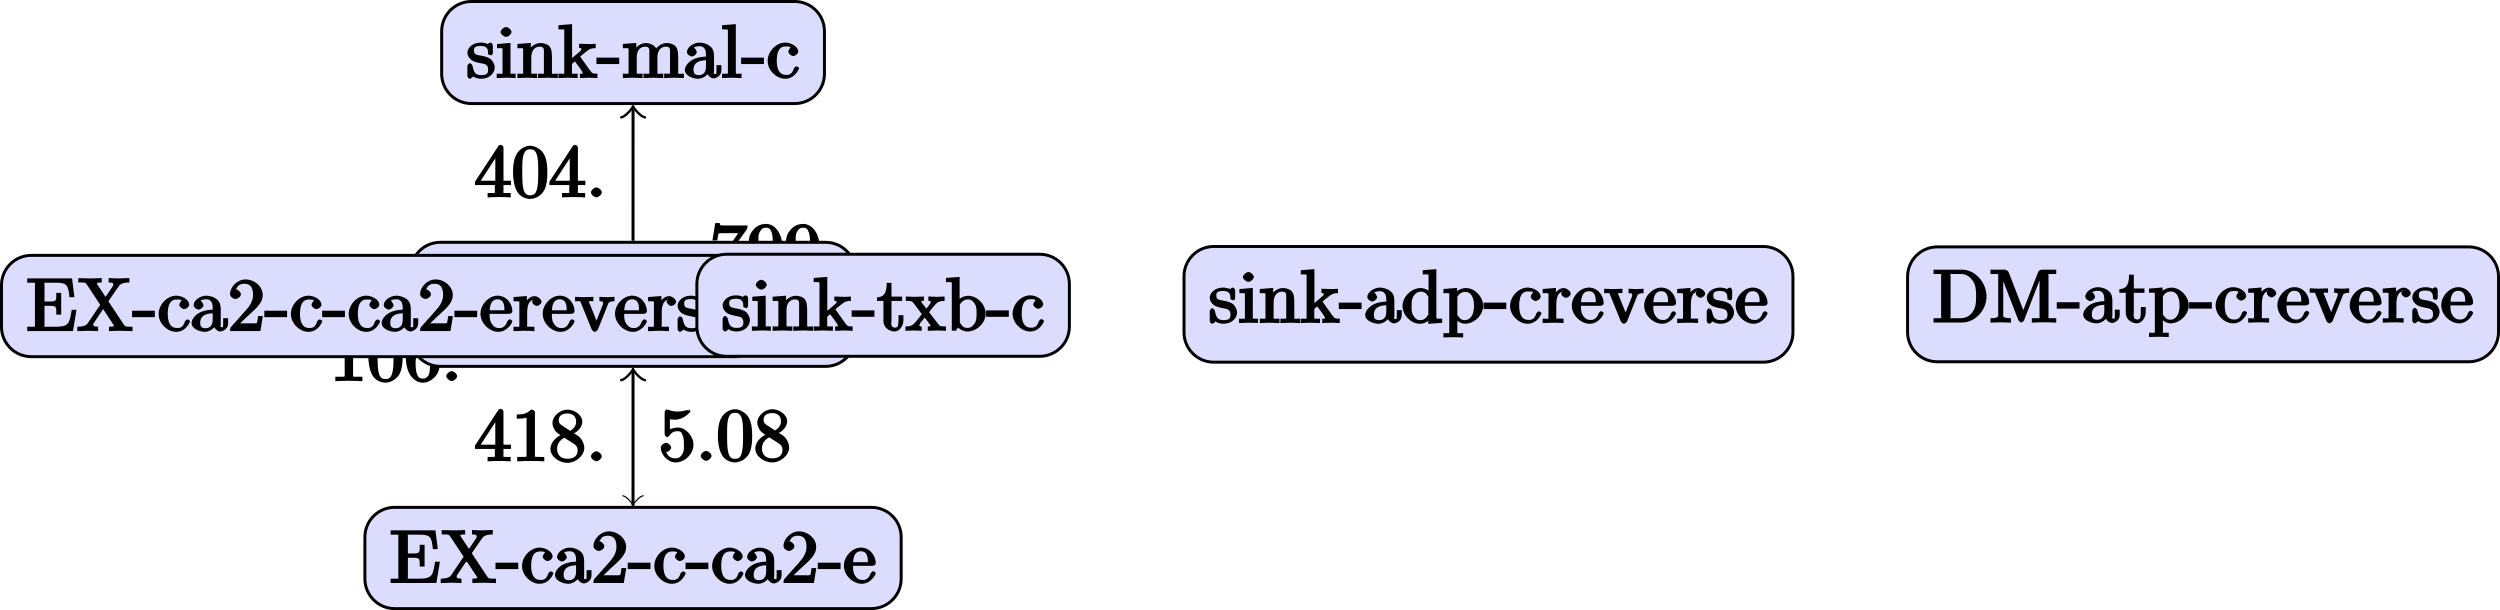 <?xml version="1.0" encoding="UTF-8"?>
<svg xmlns="http://www.w3.org/2000/svg" xmlns:xlink="http://www.w3.org/1999/xlink" width="334.671pt" height="81.671pt" viewBox="0 0 334.671 81.671" version="1.1">
<defs>
<g>
<symbol overflow="visible" id="glyph0-0">
<path style="stroke:none;" d=""/>
</symbol>
<symbol overflow="visible" id="glyph0-1">
<path style="stroke:none;" d="M 4.672 -2.141 C 4.672 -3.312 3.656 -4.453 2.578 -4.453 C 2.109 -4.453 1.531 -4.25 1.516 -4.234 L 1.516 -5.562 C 1.516 -5.562 1.844 -5.5 2.156 -5.5 C 3.391 -5.5 4.281 -6.531 4.281 -6.656 C 4.281 -6.719 4.062 -6.906 3.984 -6.906 L 4.125 -6.672 C 4.125 -6.672 3.812 -6.875 3.625 -6.75 C 3.703 -6.781 3.219 -6.594 2.547 -6.594 C 2.156 -6.594 1.688 -6.656 1.219 -6.875 C 1.141 -6.891 1.25 -6.672 1.25 -6.672 L 1.109 -6.891 C 1 -6.891 0.812 -6.672 0.812 -6.516 L 0.812 -3.562 C 0.812 -3.391 1 -3.188 1.141 -3.188 C 1.219 -3.188 1.375 -3.25 1.422 -3.312 C 1.531 -3.469 1.75 -3.969 2.562 -3.969 C 3.078 -3.969 3.125 -3.641 3.203 -3.453 C 3.375 -3.094 3.391 -2.703 3.391 -2.203 C 3.391 -1.859 3.453 -1.359 3.203 -0.938 C 2.969 -0.547 2.734 -0.328 2.281 -0.328 C 1.562 -0.328 1.188 -0.719 1.078 -1.094 C 0.844 -1.172 0.875 -1.156 0.984 -1.156 C 1.312 -1.156 1.688 -1.531 1.688 -1.781 C 1.688 -2.016 1.312 -2.406 0.984 -2.406 C 0.844 -2.406 0.297 -2.188 0.297 -1.734 C 0.297 -0.875 1.188 0.219 2.297 0.219 C 3.453 0.219 4.672 -0.875 4.672 -2.141 Z M 4.672 -2.141 "/>
</symbol>
<symbol overflow="visible" id="glyph0-2">
<path style="stroke:none;" d="M 2.109 -0.656 C 2.109 -0.953 1.672 -1.328 1.391 -1.328 C 1.094 -1.328 0.656 -0.953 0.656 -0.656 C 0.656 -0.375 1.094 0 1.391 0 C 1.672 0 2.109 -0.375 2.109 -0.656 Z M 2.109 -0.656 "/>
</symbol>
<symbol overflow="visible" id="glyph0-3">
<path style="stroke:none;" d="M 4.781 -3.312 C 4.781 -4.109 4.734 -4.922 4.391 -5.656 C 3.922 -6.609 2.906 -6.906 2.5 -6.906 C 1.891 -6.906 0.969 -6.516 0.562 -5.578 C 0.234 -4.891 0.188 -4.109 0.188 -3.312 C 0.188 -2.578 0.297 -1.578 0.703 -0.828 C 1.125 -0.016 2 0.219 2.484 0.219 C 3.016 0.219 3.984 -0.125 4.422 -1.062 C 4.734 -1.75 4.781 -2.531 4.781 -3.312 Z M 3.562 -3.438 C 3.562 -2.688 3.562 -2.016 3.453 -1.375 C 3.297 -0.422 2.938 -0.266 2.484 -0.266 C 2.094 -0.266 1.703 -0.375 1.531 -1.328 C 1.422 -1.938 1.422 -2.844 1.422 -3.438 C 1.422 -4.078 1.422 -4.734 1.5 -5.281 C 1.688 -6.453 2.234 -6.422 2.484 -6.422 C 2.812 -6.422 3.266 -6.375 3.453 -5.391 C 3.562 -4.828 3.562 -4.062 3.562 -3.438 Z M 3.562 -3.438 "/>
</symbol>
<symbol overflow="visible" id="glyph0-4">
<path style="stroke:none;" d="M 4.75 -1.797 C 4.75 -2.156 4.578 -2.719 4.203 -3.125 C 4.016 -3.344 3.859 -3.438 3.375 -3.734 C 3.938 -4.016 4.484 -4.625 4.484 -5.281 C 4.484 -6.203 3.406 -6.906 2.5 -6.906 C 1.5 -6.906 0.484 -6.031 0.484 -5.109 C 0.484 -4.922 0.562 -4.391 0.984 -3.922 C 1.094 -3.797 1.469 -3.547 1.547 -3.484 C 1.141 -3.281 0.219 -2.625 0.219 -1.641 C 0.219 -0.578 1.438 0.219 2.484 0.219 C 3.609 0.219 4.75 -0.734 4.75 -1.797 Z M 3.656 -5.281 C 3.656 -4.719 3.312 -4.344 2.859 -4.062 L 1.766 -4.781 C 1.312 -5.078 1.328 -5.328 1.328 -5.5 C 1.328 -6.094 1.781 -6.391 2.484 -6.391 C 3.203 -6.391 3.656 -6 3.656 -5.281 Z M 3.859 -1.453 C 3.859 -0.703 3.312 -0.328 2.5 -0.328 C 1.641 -0.328 1.109 -0.812 1.109 -1.641 C 1.109 -2.219 1.375 -2.766 2.078 -3.141 L 3.172 -2.453 C 3.453 -2.266 3.859 -2.047 3.859 -1.453 Z M 3.859 -1.453 "/>
</symbol>
<symbol overflow="visible" id="glyph0-5">
<path style="stroke:none;" d="M 4.375 -0.125 L 4.375 -0.578 L 3.859 -0.578 C 2.953 -0.578 3.125 -0.547 3.125 -0.922 L 3.125 -6.516 C 3.125 -6.75 2.938 -6.906 2.594 -6.906 C 1.938 -6.234 1.203 -6.266 0.688 -6.266 L 0.688 -5.688 C 1.094 -5.688 1.812 -5.734 2 -5.828 L 2 -0.922 C 2 -0.562 2.156 -0.578 1.266 -0.578 L 0.75 -0.578 L 0.75 0.016 C 1.297 -0.031 2.156 -0.031 2.562 -0.031 C 2.953 -0.031 3.828 -0.031 4.375 0.016 Z M 4.375 -0.125 "/>
</symbol>
<symbol overflow="visible" id="glyph0-6">
<path style="stroke:none;" d="M 4.75 -2.156 C 4.75 -3.422 3.672 -4.531 2.562 -4.531 C 1.891 -4.531 1.312 -3.875 1.109 -3.406 L 1.516 -3.406 L 1.516 -3.641 C 1.516 -6.156 2.547 -6.391 3.062 -6.391 C 3.297 -6.391 3.578 -6.375 3.641 -6.266 C 3.781 -6.266 3.188 -6.125 3.188 -5.672 C 3.188 -5.359 3.625 -5.078 3.844 -5.078 C 4 -5.078 4.5 -5.297 4.5 -5.688 C 4.5 -6.297 3.875 -6.906 3.047 -6.906 C 1.766 -6.906 0.219 -5.484 0.219 -3.281 C 0.219 -0.625 1.578 0.219 2.5 0.219 C 3.609 0.219 4.75 -0.844 4.75 -2.156 Z M 3.453 -2.172 C 3.453 -1.688 3.453 -1.203 3.297 -0.844 L 3.344 -0.938 C 3.047 -0.344 2.734 -0.328 2.5 -0.328 C 1.875 -0.328 1.781 -0.781 1.719 -0.938 C 1.531 -1.406 1.531 -2.203 1.531 -2.375 C 1.531 -3.156 1.656 -4.031 2.547 -4.031 C 2.719 -4.031 3.031 -4.062 3.344 -3.453 L 3.281 -3.531 C 3.453 -3.172 3.453 -2.656 3.453 -2.172 Z M 3.453 -2.172 "/>
</symbol>
<symbol overflow="visible" id="glyph0-7">
<path style="stroke:none;" d="M 4.891 -1.781 L 4.891 -2.219 L 3.891 -2.219 L 3.891 -6.625 C 3.891 -6.812 3.703 -7.016 3.531 -7.016 C 3.453 -7.016 3.281 -6.984 3.203 -6.859 L 0.078 -2.094 L 0.078 -1.641 L 2.734 -1.641 L 2.734 -0.906 C 2.734 -0.547 2.906 -0.578 2.172 -0.578 L 1.766 -0.578 L 1.766 0.016 C 2.375 -0.031 2.891 -0.031 3.312 -0.031 C 3.734 -0.031 4.25 -0.031 4.859 0.016 L 4.859 -0.578 L 4.453 -0.578 C 3.719 -0.578 3.891 -0.547 3.891 -0.906 L 3.891 -1.641 L 4.891 -1.641 Z M 2.984 -2.219 L 0.844 -2.219 L 3.125 -5.719 L 2.797 -5.797 L 2.797 -2.219 Z M 2.984 -2.219 "/>
</symbol>
<symbol overflow="visible" id="glyph0-8">
<path style="stroke:none;" d="M 4.828 -6.688 L 2.406 -6.688 C 1.203 -6.688 1.375 -6.672 1.312 -7.016 L 0.703 -7.016 L 0.328 -4.688 L 0.984 -4.688 C 1.031 -4.969 1.062 -5.516 1.203 -5.625 C 1.266 -5.688 1.906 -5.656 2.031 -5.656 L 3.781 -5.656 L 2.844 -4.312 C 1.938 -2.953 1.562 -1.469 1.562 -0.453 C 1.562 -0.359 1.75 0.219 2.219 0.219 C 2.672 0.219 2.875 -0.359 2.875 -0.453 L 2.875 -0.969 C 2.875 -1.516 2.906 -2.062 2.984 -2.609 C 3.016 -2.828 3.094 -3.594 3.531 -4.219 L 4.891 -6.109 C 4.969 -6.234 5.031 -6.344 5.031 -6.688 Z M 4.828 -6.688 "/>
</symbol>
<symbol overflow="visible" id="glyph0-9">
<path style="stroke:none;" d="M 4.75 -3.406 C 4.75 -6.094 3.406 -6.906 2.516 -6.906 C 1.969 -6.906 1.344 -6.688 0.922 -6.234 C 0.516 -5.797 0.219 -5.281 0.219 -4.531 C 0.219 -3.281 1.297 -2.172 2.406 -2.172 C 3.016 -2.172 3.625 -2.719 3.859 -3.297 L 3.453 -3.297 L 3.453 -2.984 C 3.453 -0.641 2.625 -0.328 2.047 -0.328 C 1.875 -0.328 1.469 -0.312 1.391 -0.422 C 1.5 -0.422 1.781 -0.844 1.781 -1 C 1.781 -1.312 1.344 -1.609 1.125 -1.609 C 0.969 -1.609 0.469 -1.375 0.469 -0.984 C 0.469 -0.312 1.203 0.219 2.047 0.219 C 3.344 0.219 4.75 -1.266 4.75 -3.406 Z M 3.438 -4.328 C 3.438 -3.5 3.297 -2.672 2.422 -2.672 C 2.266 -2.672 2 -2.531 1.688 -3.156 C 1.516 -3.531 1.516 -4.031 1.516 -4.516 C 1.516 -5.047 1.453 -5.438 1.672 -5.797 C 1.938 -6.297 2.172 -6.391 2.516 -6.391 C 2.984 -6.391 3.109 -6.188 3.281 -5.734 C 3.406 -5.406 3.438 -4.781 3.438 -4.328 Z M 3.438 -4.328 "/>
</symbol>
<symbol overflow="visible" id="glyph0-10">
<path style="stroke:none;" d="M 5.172 -1.984 C 5.172 -2.984 4.312 -3.938 3.484 -4.141 L 2.203 -4.453 C 1.578 -4.594 1.391 -5 1.391 -5.578 C 1.391 -6.266 1.734 -6.75 2.516 -6.75 C 4.172 -6.75 4.203 -5.25 4.25 -4.797 C 4.266 -4.734 4.469 -4.547 4.578 -4.547 C 4.703 -4.547 4.906 -4.719 4.906 -4.922 L 4.906 -6.922 C 4.906 -7.094 4.703 -7.297 4.594 -7.297 C 4.531 -7.297 4.375 -7.25 4.312 -7.125 L 4.062 -6.734 C 3.938 -6.844 3.391 -7.297 2.5 -7.297 C 1.391 -7.297 0.359 -6.281 0.359 -5.219 C 0.359 -4.391 1.094 -3.531 1.859 -3.266 C 1.969 -3.234 2.484 -3.109 3.188 -2.938 C 3.453 -2.875 3.609 -2.844 3.891 -2.469 C 4.094 -2.219 4.141 -1.969 4.141 -1.641 C 4.141 -0.938 3.844 -0.359 3 -0.359 C 2.719 -0.359 2.094 -0.375 1.562 -0.859 C 0.984 -1.391 1.016 -1.938 1 -2.297 C 1 -2.391 0.719 -2.531 0.688 -2.531 C 0.562 -2.531 0.359 -2.328 0.359 -2.141 L 0.359 -0.156 C 0.359 0.016 0.562 0.219 0.672 0.219 C 0.734 0.219 0.891 0.156 0.953 0.047 C 0.953 0.047 0.984 0.016 1.203 -0.328 C 1.344 -0.172 2.125 0.219 3.016 0.219 C 4.172 0.219 5.172 -0.891 5.172 -1.984 Z M 5.172 -1.984 "/>
</symbol>
<symbol overflow="visible" id="glyph0-11">
<path style="stroke:none;" d="M 2.656 -0.125 L 2.656 -0.578 C 1.797 -0.578 1.969 -0.484 1.969 -0.875 L 1.969 -4.688 L 0.172 -4.547 L 0.172 -3.984 C 1.016 -3.984 0.906 -4.062 0.906 -3.562 L 0.906 -0.891 C 0.906 -0.438 1 -0.578 0.125 -0.578 L 0.125 0.016 L 1.422 -0.031 C 1.781 -0.031 2.125 -0.016 2.656 0.016 Z M 2.109 -6.156 C 2.109 -6.422 1.688 -6.812 1.391 -6.812 C 1.047 -6.812 0.641 -6.406 0.641 -6.156 C 0.641 -5.875 1.078 -5.5 1.375 -5.5 C 1.719 -5.5 2.109 -5.906 2.109 -6.156 Z M 2.109 -6.156 "/>
</symbol>
<symbol overflow="visible" id="glyph0-12">
<path style="stroke:none;" d="M 5.531 -0.125 L 5.531 -0.578 C 4.812 -0.578 4.766 -0.438 4.75 -0.734 L 4.75 -2.641 C 4.75 -3.5 4.688 -3.906 4.391 -4.266 C 4.25 -4.438 3.781 -4.672 3.203 -4.672 C 2.469 -4.672 1.797 -4.109 1.531 -3.484 L 1.922 -3.484 L 1.922 -4.688 L 0.125 -4.547 L 0.125 -3.984 C 1.016 -3.984 0.891 -4.047 0.891 -3.562 L 0.891 -0.891 C 0.891 -0.438 0.984 -0.578 0.125 -0.578 L 0.125 0.016 L 1.453 -0.031 L 2.766 0.016 L 2.766 -0.578 C 1.891 -0.578 1.984 -0.438 1.984 -0.891 L 1.984 -2.719 C 1.984 -3.766 2.5 -4.188 3.125 -4.188 C 3.766 -4.188 3.672 -3.781 3.672 -3.203 L 3.672 -0.891 C 3.672 -0.438 3.766 -0.578 2.891 -0.578 L 2.891 0.016 L 4.219 -0.031 L 5.531 0.016 Z M 5.531 -0.125 "/>
</symbol>
<symbol overflow="visible" id="glyph0-13">
<path style="stroke:none;" d="M 5.297 -0.125 L 5.297 -0.578 C 4.719 -0.578 4.641 -0.531 4.266 -1.062 L 3 -2.844 C 2.984 -2.875 3 -2.828 3 -2.859 C 3 -2.906 3.656 -3.406 3.75 -3.484 C 4.375 -4 4.656 -3.984 5.062 -3.984 L 5.062 -4.578 C 4.578 -4.531 4.453 -4.531 4.172 -4.531 C 3.812 -4.531 3.188 -4.562 2.844 -4.578 L 2.844 -4 C 3.234 -3.984 3.141 -4 3.141 -3.875 C 3.141 -3.672 3.062 -3.656 2.984 -3.578 L 1.906 -2.656 L 1.906 -7.203 L 0.078 -7.062 L 0.078 -6.5 C 0.984 -6.5 0.859 -6.562 0.859 -6.078 L 0.859 -0.891 C 0.859 -0.438 0.953 -0.578 0.078 -0.578 L 0.078 0.016 L 1.359 -0.031 L 2.656 0.016 L 2.656 -0.578 C 1.797 -0.578 1.891 -0.438 1.891 -0.891 L 1.891 -1.875 L 2.281 -2.219 C 2.953 -1.312 3.312 -0.844 3.312 -0.672 C 3.312 -0.484 3.344 -0.578 2.953 -0.578 L 2.953 0.016 L 4.234 -0.031 C 4.516 -0.031 4.812 -0.016 5.297 0.016 Z M 5.297 -0.125 "/>
</symbol>
<symbol overflow="visible" id="glyph0-14">
<path style="stroke:none;" d="M 4.641 -7.406 C 4.641 -7.516 4.344 -7.75 4.234 -7.75 C 4.141 -7.75 3.875 -7.562 3.844 -7.484 L 0.328 2.172 C 0.422 2.016 0.359 2.141 0.359 2.156 C 0.359 2.266 0.641 2.5 0.75 2.5 C 0.844 2.5 1.109 2.312 1.141 2.234 L 4.656 -7.422 C 4.578 -7.266 4.641 -7.391 4.641 -7.406 Z M 4.641 -7.406 "/>
</symbol>
<symbol overflow="visible" id="glyph0-15">
<path style="stroke:none;" d="M 4.891 -2.266 C 4.891 -3.531 3.703 -4.734 2.5 -4.734 C 1.25 -4.734 0.078 -3.516 0.078 -2.266 C 0.078 -0.984 1.312 0.109 2.484 0.109 C 3.688 0.109 4.891 -1 4.891 -2.266 Z M 3.672 -2.344 C 3.672 -1.984 3.734 -1.547 3.516 -1.109 L 3.453 -1 C 3.234 -0.562 2.984 -0.406 2.5 -0.406 C 2.062 -0.406 1.766 -0.578 1.5 -1.031 C 1.25 -1.469 1.312 -1.984 1.312 -2.344 C 1.312 -2.734 1.25 -3.188 1.484 -3.625 C 1.75 -4.078 2.078 -4.25 2.484 -4.25 C 2.922 -4.25 3.203 -4.062 3.469 -3.641 C 3.734 -3.203 3.672 -2.719 3.672 -2.344 Z M 3.672 -2.344 "/>
</symbol>
<symbol overflow="visible" id="glyph0-16">
<path style="stroke:none;" d="M 5.531 -0.125 L 5.531 -0.578 C 4.641 -0.578 4.75 -0.516 4.75 -1 L 4.75 -4.688 L 2.891 -4.562 L 2.891 -3.984 C 3.781 -3.984 3.672 -4.047 3.672 -3.562 L 3.672 -1.781 C 3.672 -0.922 3.391 -0.375 2.656 -0.375 C 1.828 -0.375 1.984 -0.703 1.984 -1.219 L 1.984 -4.688 L 0.125 -4.562 L 0.125 -3.984 C 1.094 -3.984 0.891 -4.094 0.891 -3.203 L 0.891 -1.703 C 0.891 -0.922 1.094 0.109 2.609 0.109 C 3.172 0.109 3.812 -0.297 4.094 -0.922 L 3.703 -0.922 L 3.703 0.125 L 5.531 -0.016 Z M 5.531 -0.125 "/>
</symbol>
<symbol overflow="visible" id="glyph0-17">
<path style="stroke:none;" d="M 3.828 -3.922 C 3.828 -4.25 3.312 -4.672 2.891 -4.672 C 2.156 -4.672 1.609 -3.875 1.469 -3.438 L 1.859 -3.438 L 1.859 -4.688 L 0.078 -4.547 L 0.078 -3.984 C 0.984 -3.984 0.859 -4.047 0.859 -3.562 L 0.859 -0.891 C 0.859 -0.438 0.953 -0.578 0.078 -0.578 L 0.078 0.016 L 1.422 -0.031 C 1.812 -0.031 2.281 -0.031 2.875 0.016 L 2.875 -0.578 L 2.469 -0.578 C 1.734 -0.578 1.906 -0.547 1.906 -0.906 L 1.906 -2.438 C 1.906 -3.422 2.141 -4.188 2.891 -4.188 C 2.953 -4.188 2.844 -4.234 2.625 -4.328 C 2.969 -4.438 2.578 -4.172 2.578 -3.922 C 2.578 -3.641 2.984 -3.359 3.203 -3.359 C 3.375 -3.359 3.828 -3.609 3.828 -3.922 Z M 3.828 -3.922 "/>
</symbol>
<symbol overflow="visible" id="glyph0-18">
<path style="stroke:none;" d="M 4.344 -1.312 C 4.344 -1.422 4.031 -1.562 4 -1.562 C 3.922 -1.562 3.703 -1.375 3.672 -1.312 C 3.391 -0.391 2.938 -0.406 2.578 -0.406 C 2.047 -0.406 1.359 -0.703 1.359 -2.297 C 1.359 -3.922 1.984 -4.219 2.516 -4.219 C 2.609 -4.219 3.094 -4.25 3.234 -4.094 C 3.172 -4.094 2.906 -3.656 2.906 -3.516 C 2.906 -3.266 3.297 -2.938 3.562 -2.938 C 3.828 -2.938 4.234 -3.234 4.234 -3.531 C 4.234 -4.203 3.266 -4.734 2.5 -4.734 C 1.25 -4.734 0.141 -3.516 0.141 -2.281 C 0.141 -1 1.328 0.109 2.484 0.109 C 3.812 0.109 4.344 -1.219 4.344 -1.312 Z M 4.344 -1.312 "/>
</symbol>
<symbol overflow="visible" id="glyph0-19">
<path style="stroke:none;" d="M 4.344 -1.312 C 4.344 -1.422 4.062 -1.578 4 -1.578 C 3.922 -1.578 3.703 -1.375 3.672 -1.297 C 3.328 -0.266 2.625 -0.406 2.531 -0.406 C 2.031 -0.406 1.781 -0.672 1.547 -1.031 C 1.25 -1.516 1.312 -2.078 1.312 -2.297 L 3.891 -2.297 C 4.109 -2.297 4.344 -2.438 4.344 -2.641 C 4.344 -3.625 3.594 -4.734 2.359 -4.734 C 1.203 -4.734 0.078 -3.562 0.078 -2.328 C 0.078 -0.984 1.328 0.109 2.469 0.109 C 3.688 0.109 4.344 -1.125 4.344 -1.312 Z M 3.484 -2.781 L 1.312 -2.781 C 1.375 -4.125 2.016 -4.25 2.359 -4.25 C 3.375 -4.25 3.281 -3.031 3.281 -2.781 Z M 3.484 -2.781 "/>
</symbol>
<symbol overflow="visible" id="glyph0-20">
<path style="stroke:none;" d="M 6.5 -2.844 L 6.078 -2.844 C 5.797 -1.172 5.766 -0.578 4.062 -0.578 L 2.734 -0.578 C 2.266 -0.578 2.438 -0.516 2.438 -0.844 L 2.438 -3.375 L 3.141 -3.375 C 4.109 -3.375 4.016 -3.188 4.016 -2.203 L 4.672 -2.203 L 4.672 -5.109 L 4.016 -5.109 C 4.016 -4.109 4.109 -3.953 3.141 -3.953 L 2.438 -3.953 L 2.438 -6.203 C 2.438 -6.531 2.266 -6.469 2.734 -6.469 L 4.016 -6.469 C 5.547 -6.469 5.609 -6.047 5.781 -4.531 L 6.438 -4.531 L 6.125 -7.047 L 0.125 -7.047 L 0.125 -6.469 L 0.562 -6.469 C 1.328 -6.469 1.156 -6.484 1.156 -6.125 L 1.156 -0.906 C 1.156 -0.547 1.328 -0.578 0.562 -0.578 L 0.125 -0.578 L 0.125 0 L 6.25 0 L 6.719 -2.844 Z M 6.5 -2.844 "/>
</symbol>
<symbol overflow="visible" id="glyph0-21">
<path style="stroke:none;" d="M 7.438 -0.125 L 7.438 -0.578 L 7.047 -0.578 C 6.531 -0.578 6.453 -0.594 6.25 -0.891 L 4.203 -3.984 L 5.516 -5.891 C 5.734 -6.203 5.938 -6.484 7.016 -6.5 L 7.016 -7.094 L 5.719 -7.047 C 5.312 -7.047 4.828 -7.047 4.234 -7.094 L 4.234 -6.5 C 4.828 -6.484 4.859 -6.406 4.859 -6.172 C 4.859 -6.078 4.891 -6.156 4.828 -6.047 L 3.828 -4.562 L 2.688 -6.281 C 2.656 -6.312 2.672 -6.297 2.672 -6.328 C 2.672 -6.453 2.688 -6.484 3.312 -6.5 L 3.312 -7.094 C 2.766 -7.047 2.047 -7.047 1.672 -7.047 L 0.172 -7.078 L 0.172 -6.5 L 0.562 -6.5 C 1.109 -6.5 1.156 -6.469 1.344 -6.188 L 3.109 -3.516 L 1.547 -1.203 C 1.406 -1 1.25 -0.578 0.047 -0.578 L 0.047 0.016 L 1.344 -0.031 C 1.719 -0.031 2.266 -0.031 2.828 0.016 L 2.828 -0.578 C 2.156 -0.594 2.188 -0.719 2.188 -0.891 C 2.188 -0.984 2.156 -0.938 2.234 -1.047 L 3.5 -2.938 L 4.938 -0.75 C 4.969 -0.719 4.938 -0.766 4.938 -0.734 C 4.938 -0.625 4.922 -0.594 4.281 -0.578 L 4.281 0.016 C 4.828 -0.031 5.562 -0.031 5.938 -0.031 L 7.438 0.016 Z M 7.438 -0.125 "/>
</symbol>
<symbol overflow="visible" id="glyph0-22">
<path style="stroke:none;" d="M 2.953 -2 L 2.953 -2.719 L -0.094 -2.719 L -0.094 -1.859 L 2.953 -1.859 Z M 2.953 -2 "/>
</symbol>
<symbol overflow="visible" id="glyph0-23">
<path style="stroke:none;" d="M 5.016 -1.016 L 5.016 -1.719 L 4.359 -1.719 L 4.359 -1.016 C 4.359 -0.438 4.312 -0.516 4.203 -0.516 C 3.875 -0.516 4.031 -0.828 4.031 -0.875 L 4.031 -2.875 C 4.031 -3.297 3.984 -3.781 3.625 -4.141 C 3.234 -4.531 2.594 -4.734 2.109 -4.734 C 1.297 -4.734 0.406 -4.125 0.406 -3.469 C 0.406 -3.172 0.812 -2.875 1.062 -2.875 C 1.344 -2.875 1.719 -3.203 1.719 -3.453 C 1.719 -3.578 1.469 -4.047 1.328 -4.047 C 1.422 -4.172 1.781 -4.25 2.094 -4.25 C 2.578 -4.25 2.953 -3.984 2.953 -3.094 L 2.953 -2.859 C 2.641 -2.844 1.938 -2.812 1.312 -2.516 C 0.562 -2.172 0.125 -1.516 0.125 -1.078 C 0.125 -0.266 1.281 0.109 1.906 0.109 C 2.578 0.109 3.234 -0.422 3.422 -0.891 L 3.016 -0.891 C 3.062 -0.484 3.531 0.062 4 0.062 C 4.203 0.062 5.016 -0.203 5.016 -1.016 Z M 2.953 -1.531 C 2.953 -0.578 2.438 -0.375 1.984 -0.375 C 1.5 -0.375 1.281 -0.594 1.281 -1.094 C 1.281 -1.641 1.5 -2.328 2.953 -2.375 Z M 2.953 -1.531 "/>
</symbol>
<symbol overflow="visible" id="glyph0-24">
<path style="stroke:none;" d="M 4.469 -2 L 4.047 -2 C 3.984 -1.562 3.969 -1.219 3.875 -1.078 C 3.797 -1 3.281 -1.031 3.062 -1.031 L 1.641 -1.031 L 2.469 -1.828 C 4.016 -3.203 4.672 -3.844 4.672 -4.828 C 4.672 -5.969 3.578 -6.906 2.359 -6.906 C 1.234 -6.906 0.297 -5.859 0.297 -4.969 C 0.297 -4.406 1 -4.281 1.031 -4.281 C 1.203 -4.281 1.75 -4.531 1.75 -4.938 C 1.75 -5.188 1.359 -5.594 1.016 -5.594 C 0.938 -5.594 0.922 -5.594 1.172 -5.672 C 1.312 -6.094 1.656 -6.328 2.234 -6.328 C 3.141 -6.328 3.375 -5.656 3.375 -4.828 C 3.375 -4.031 2.938 -3.344 2.375 -2.734 L 0.469 -0.594 C 0.359 -0.484 0.297 -0.375 0.297 0 L 4.359 0 L 4.688 -2 Z M 4.469 -2 "/>
</symbol>
<symbol overflow="visible" id="glyph0-25">
<path style="stroke:none;" d="M 5.266 -4.109 L 5.266 -4.578 C 4.828 -4.547 4.547 -4.531 4.312 -4.531 L 3.25 -4.578 L 3.25 -3.984 C 3.812 -3.984 3.734 -3.875 3.734 -3.688 C 3.734 -3.594 3.703 -3.562 3.672 -3.453 L 2.656 -0.906 L 3.047 -0.906 L 1.938 -3.688 C 1.875 -3.812 1.812 -3.766 1.812 -3.766 L 1.875 -3.859 C 1.875 -4.109 2.062 -3.984 2.438 -3.984 L 2.438 -4.578 L 1.156 -4.531 C 0.891 -4.531 0.484 -4.547 -0.016 -4.578 L -0.016 -3.984 C 0.812 -3.984 0.656 -4.062 0.781 -3.75 L 2.219 -0.203 C 2.281 -0.062 2.5 0.109 2.625 0.109 C 2.766 0.109 3 -0.109 3.047 -0.203 L 4.344 -3.453 C 4.438 -3.672 4.406 -3.984 5.266 -3.984 Z M 5.266 -4.109 "/>
</symbol>
<symbol overflow="visible" id="glyph0-26">
<path style="stroke:none;" d="M 3.781 -1.406 C 3.781 -1.938 3.422 -2.328 3.312 -2.453 C 2.984 -2.766 2.453 -2.891 2.031 -2.969 C 1.469 -3.078 1 -3.078 1 -3.656 C 1 -4 1.062 -4.281 1.922 -4.281 C 3.016 -4.281 2.875 -3.516 2.891 -3.203 C 2.906 -3.109 3.344 -3.016 3.344 -3.016 L 3.203 -2.984 C 3.344 -2.984 3.531 -3.156 3.531 -3.344 L 3.531 -4.359 C 3.531 -4.531 3.344 -4.734 3.234 -4.734 C 3.188 -4.734 3.016 -4.688 2.891 -4.578 C 2.859 -4.531 2.766 -4.453 2.844 -4.516 C 2.625 -4.688 2.078 -4.734 1.922 -4.734 C 0.703 -4.734 0.125 -3.922 0.125 -3.375 C 0.125 -3.016 0.344 -2.656 0.625 -2.438 C 0.938 -2.172 1.359 -2.078 2.078 -1.938 C 2.297 -1.891 2.906 -1.859 2.906 -1.141 C 2.906 -0.641 2.766 -0.375 1.984 -0.375 C 1.141 -0.375 0.984 -0.812 0.797 -1.656 C 0.766 -1.781 0.562 -1.969 0.453 -1.969 C 0.328 -1.969 0.125 -1.75 0.125 -1.578 L 0.125 -0.266 C 0.125 -0.094 0.328 0.109 0.438 0.109 C 0.484 0.109 0.641 0.062 0.828 -0.125 C 0.844 -0.156 0.844 -0.172 0.891 -0.219 C 1.188 0.062 1.781 0.109 1.984 0.109 C 3.125 0.109 3.781 -0.688 3.781 -1.406 Z M 3.781 -1.406 "/>
</symbol>
<symbol overflow="visible" id="glyph0-27">
<path style="stroke:none;" d="M 8.297 -0.125 L 8.297 -0.578 C 7.594 -0.578 7.531 -0.438 7.531 -0.734 L 7.531 -2.641 C 7.531 -3.5 7.469 -3.906 7.156 -4.266 C 7.016 -4.438 6.547 -4.672 5.969 -4.672 C 5.141 -4.672 4.5 -3.938 4.328 -3.562 L 4.719 -3.562 C 4.578 -4.422 3.656 -4.672 3.203 -4.672 C 2.469 -4.672 1.797 -4.109 1.531 -3.484 L 1.922 -3.484 L 1.922 -4.688 L 0.125 -4.547 L 0.125 -3.984 C 1.016 -3.984 0.891 -4.047 0.891 -3.562 L 0.891 -0.891 C 0.891 -0.438 0.984 -0.578 0.125 -0.578 L 0.125 0.016 L 1.453 -0.031 L 2.766 0.016 L 2.766 -0.578 C 1.891 -0.578 1.984 -0.438 1.984 -0.891 L 1.984 -2.719 C 1.984 -3.766 2.5 -4.188 3.125 -4.188 C 3.766 -4.188 3.672 -3.781 3.672 -3.203 L 3.672 -0.891 C 3.672 -0.438 3.766 -0.578 2.891 -0.578 L 2.891 0.016 L 4.219 -0.031 L 5.531 0.016 L 5.531 -0.578 C 4.672 -0.578 4.75 -0.438 4.75 -0.891 L 4.75 -2.719 C 4.75 -3.766 5.266 -4.188 5.906 -4.188 C 6.531 -4.188 6.438 -3.781 6.438 -3.203 L 6.438 -0.891 C 6.438 -0.438 6.531 -0.578 5.656 -0.578 L 5.656 0.016 L 6.984 -0.031 L 8.297 0.016 Z M 8.297 -0.125 "/>
</symbol>
<symbol overflow="visible" id="glyph0-28">
<path style="stroke:none;" d="M 2.734 -0.125 L 2.734 -0.578 C 1.875 -0.578 1.969 -0.438 1.969 -0.891 L 1.969 -7.203 L 0.125 -7.062 L 0.125 -6.5 C 1.031 -6.5 0.906 -6.562 0.906 -6.078 L 0.906 -0.891 C 0.906 -0.438 1 -0.578 0.125 -0.578 L 0.125 0.016 L 1.438 -0.031 L 2.734 0.016 Z M 2.734 -0.125 "/>
</symbol>
<symbol overflow="visible" id="glyph0-29">
<path style="stroke:none;" d="M 3.516 -1.359 L 3.516 -2.078 L 2.859 -2.078 L 2.859 -1.391 C 2.859 -0.641 2.766 -0.406 2.391 -0.406 C 1.719 -0.406 1.922 -1.172 1.922 -1.344 L 1.922 -3.984 L 3.344 -3.984 L 3.344 -4.562 L 1.922 -4.562 L 1.922 -6.406 L 1.281 -6.406 C 1.266 -5.438 1.172 -4.516 -0.016 -4.469 L -0.016 -3.984 L 0.844 -3.984 L 0.844 -1.359 C 0.844 -0.141 1.969 0.109 2.328 0.109 C 3.031 0.109 3.516 -0.734 3.516 -1.359 Z M 3.516 -1.359 "/>
</symbol>
<symbol overflow="visible" id="glyph0-30">
<path style="stroke:none;" d="M 5.344 -0.125 L 5.344 -0.578 C 4.609 -0.578 4.562 -0.562 4.344 -0.844 L 3.078 -2.469 C 3.297 -2.766 3.672 -3.25 3.922 -3.516 C 4.234 -3.875 4.5 -3.984 5.156 -3.984 L 5.156 -4.578 C 4.703 -4.547 4.406 -4.531 4.141 -4.531 C 3.844 -4.531 3.312 -4.562 2.984 -4.578 L 2.984 -4 C 3.406 -3.969 3.281 -3.969 3.281 -3.812 C 3.281 -3.656 3.234 -3.625 3.188 -3.562 L 2.719 -2.953 L 2.078 -3.781 C 1.984 -3.891 2.047 -3.812 2.047 -3.875 C 2.047 -4.016 2 -3.984 2.391 -4 L 2.391 -4.578 L 1.109 -4.531 C 0.906 -4.531 0.438 -4.547 -0.031 -4.578 L -0.031 -3.984 C 0.875 -3.984 0.734 -4.016 1.203 -3.422 L 2.109 -2.219 C 1.719 -1.719 1.719 -1.703 1.25 -1.141 C 0.781 -0.562 0.328 -0.578 -0.078 -0.578 L -0.078 0.016 C 0.375 -0.016 0.688 -0.031 0.953 -0.031 L 2.094 0.016 L 2.094 -0.547 C 1.672 -0.609 1.797 -0.594 1.797 -0.75 C 1.797 -0.969 2.031 -1.203 2.5 -1.75 L 3.125 -0.922 C 3.203 -0.812 3.266 -0.75 3.266 -0.688 C 3.266 -0.594 3.375 -0.594 2.906 -0.562 L 2.906 0.016 L 4.188 -0.031 C 4.453 -0.031 4.844 -0.016 5.344 0.016 Z M 5.344 -0.125 "/>
</symbol>
<symbol overflow="visible" id="glyph0-31">
<path style="stroke:none;" d="M 5.391 -2.281 C 5.391 -3.547 4.219 -4.672 3.078 -4.672 C 2.297 -4.672 1.734 -4.172 1.578 -3.984 L 1.906 -3.891 L 1.906 -7.203 L 0.078 -7.062 L 0.078 -6.5 C 0.984 -6.5 0.859 -6.562 0.859 -6.078 L 0.859 0 L 1.422 0 L 1.672 -0.422 C 1.672 -0.422 2.234 0.109 2.969 0.109 C 4.156 0.109 5.391 -1 5.391 -2.281 Z M 4.172 -2.297 C 4.172 -1.922 4.203 -1.422 3.922 -0.984 C 3.703 -0.672 3.469 -0.375 2.938 -0.375 C 2.484 -0.375 2.266 -0.578 2.031 -0.953 C 1.891 -1.156 1.938 -1.094 1.938 -1.266 L 1.938 -3.312 C 1.938 -3.516 1.891 -3.422 2 -3.594 C 2.375 -4.141 2.797 -4.188 3.031 -4.188 C 3.484 -4.188 3.703 -3.969 3.938 -3.594 C 4.203 -3.188 4.172 -2.703 4.172 -2.297 Z M 4.172 -2.297 "/>
</symbol>
<symbol overflow="visible" id="glyph0-32">
<path style="stroke:none;" d="M 5.453 -0.125 L 5.453 -0.578 C 4.562 -0.578 4.672 -0.516 4.672 -1 L 4.672 -7.203 L 2.844 -7.062 L 2.844 -6.5 C 3.734 -6.5 3.625 -6.562 3.625 -6.078 L 3.625 -3.922 L 3.953 -4.016 C 3.672 -4.375 3.094 -4.672 2.562 -4.672 C 1.391 -4.672 0.141 -3.562 0.141 -2.266 C 0.141 -1 1.312 0.109 2.453 0.109 C 3.094 0.109 3.672 -0.266 3.922 -0.594 L 3.594 -0.672 L 3.594 0.125 L 5.453 -0.016 Z M 3.594 -1.312 C 3.594 -1.125 3.656 -1.203 3.531 -1.031 C 3.234 -0.562 2.938 -0.375 2.5 -0.375 C 2.047 -0.375 1.828 -0.594 1.594 -0.984 C 1.328 -1.391 1.359 -1.859 1.359 -2.266 C 1.359 -2.625 1.328 -3.141 1.609 -3.594 C 1.828 -3.891 2.062 -4.188 2.609 -4.188 C 2.953 -4.188 3.234 -4.078 3.531 -3.625 C 3.656 -3.453 3.594 -3.531 3.594 -3.344 Z M 3.594 -1.312 "/>
</symbol>
<symbol overflow="visible" id="glyph0-33">
<path style="stroke:none;" d="M 5.391 -2.281 C 5.391 -3.547 4.234 -4.672 3.109 -4.672 C 2.328 -4.672 1.781 -4.203 1.578 -3.984 L 1.906 -3.875 L 1.906 -4.688 L 0.078 -4.547 L 0.078 -3.984 C 0.984 -3.984 0.859 -4.062 0.859 -3.625 L 0.859 1.047 C 0.859 1.5 0.953 1.359 0.078 1.359 L 0.078 1.938 L 1.391 1.906 L 2.719 1.938 L 2.719 1.359 C 1.859 1.359 1.938 1.5 1.938 1.047 L 1.938 -0.719 L 1.547 -0.719 C 1.594 -0.562 2.219 0.109 2.969 0.109 C 4.156 0.109 5.391 -1 5.391 -2.281 Z M 4.172 -2.281 C 4.172 -1.078 3.672 -0.375 2.938 -0.375 C 2.531 -0.375 2.297 -0.531 2.031 -0.953 C 1.891 -1.156 1.938 -1.062 1.938 -1.266 L 1.938 -3.5 C 2.172 -3.906 2.516 -4.156 3.031 -4.156 C 3.766 -4.156 4.172 -3.406 4.172 -2.281 Z M 4.172 -2.281 "/>
</symbol>
<symbol overflow="visible" id="glyph0-34">
<path style="stroke:none;" d="M 7.25 -3.484 C 7.25 -5.375 5.703 -7.078 4 -7.078 L 0.156 -7.078 L 0.156 -6.5 L 0.594 -6.5 C 1.359 -6.5 1.172 -6.516 1.172 -6.156 L 1.172 -0.906 C 1.172 -0.547 1.359 -0.578 0.594 -0.578 L 0.156 -0.578 L 0.156 0 L 4 0 C 5.672 0 7.25 -1.609 7.25 -3.484 Z M 5.859 -3.484 C 5.859 -2.375 5.719 -1.875 5.359 -1.391 C 5.156 -1.109 4.734 -0.578 3.734 -0.578 L 2.719 -0.578 C 2.25 -0.578 2.438 -0.516 2.438 -0.844 L 2.438 -6.234 C 2.438 -6.562 2.25 -6.5 2.719 -6.5 L 3.719 -6.5 C 4.344 -6.5 4.891 -6.312 5.391 -5.609 C 5.828 -5.031 5.859 -4.25 5.859 -3.484 Z M 5.859 -3.484 "/>
</symbol>
<symbol overflow="visible" id="glyph0-35">
<path style="stroke:none;" d="M 8.969 -0.125 L 8.969 -0.578 L 8.516 -0.578 C 7.75 -0.578 7.938 -0.547 7.938 -0.906 L 7.938 -6.156 C 7.938 -6.516 7.75 -6.5 8.516 -6.5 L 8.969 -6.5 L 8.969 -7.078 L 7.078 -7.078 C 6.812 -7.078 6.625 -6.922 6.547 -6.75 L 4.359 -1.141 L 4.766 -1.141 L 2.609 -6.719 C 2.516 -6.938 2.281 -7.078 2.047 -7.078 L 0.172 -7.078 L 0.172 -6.5 L 0.609 -6.5 C 1.375 -6.5 1.203 -6.516 1.203 -6.156 L 1.203 -1.172 C 1.203 -0.906 1.391 -0.578 0.172 -0.578 L 0.172 0.016 L 1.531 -0.031 L 2.906 0.016 L 2.906 -0.578 C 1.672 -0.578 1.875 -0.906 1.875 -1.172 L 1.875 -6.422 L 1.531 -6.422 L 3.891 -0.344 C 3.938 -0.219 4.188 0 4.281 0 C 4.391 0 4.625 -0.203 4.672 -0.312 L 7.062 -6.5 L 6.734 -6.5 L 6.734 -0.906 C 6.734 -0.547 6.906 -0.578 6.141 -0.578 L 5.703 -0.578 L 5.703 0.016 C 6.266 -0.031 6.953 -0.031 7.344 -0.031 C 7.719 -0.031 8.391 -0.031 8.969 0.016 Z M 8.969 -0.125 "/>
</symbol>
</g>
<clipPath id="clip1">
  <path d="M 48 67 L 121 67 L 121 81.672 L 48 81.672 Z M 48 67 "/>
</clipPath>
<clipPath id="clip2">
  <path d="M 43 62 L 127 62 L 127 81.672 L 43 81.672 Z M 43 62 "/>
</clipPath>
<clipPath id="clip3">
  <path d="M 255 33 L 334.672 33 L 334.672 49 L 255 49 Z M 255 33 "/>
</clipPath>
<clipPath id="clip4">
  <path d="M 249 27 L 334.672 27 L 334.672 55 L 249 55 Z M 249 27 "/>
</clipPath>
</defs>
<g id="surface1">
<path style="fill:none;stroke-width:0.199;stroke-linecap:butt;stroke-linejoin:miter;stroke:rgb(0%,0%,0%);stroke-opacity:1;stroke-miterlimit:10;" d="M 0.001 -8.501 L 0.001 -26.642 " transform="matrix(1,0,0,-1,84.741,40.741)"/>
<path style="fill:none;stroke-width:0.159;stroke-linecap:round;stroke-linejoin:round;stroke:rgb(0%,0%,0%);stroke-opacity:1;stroke-miterlimit:10;" d="M -1.017 1.357 C -0.931 0.845 -0.001 0.083 0.253 0.001 C -0.001 -0.085 -0.931 -0.846 -1.017 -1.354 " transform="matrix(0,1,1,0,84.741,67.384)"/>
<g style="fill:rgb(0%,0%,0%);fill-opacity:1;">
  <use xlink:href="#glyph0-1" x="88.161" y="61.688"/>
  <use xlink:href="#glyph0-2" x="93.142" y="61.688"/>
  <use xlink:href="#glyph0-3" x="95.912" y="61.688"/>
  <use xlink:href="#glyph0-4" x="100.893" y="61.688"/>
</g>
<path style="fill:none;stroke-width:0.199;stroke-linecap:butt;stroke-linejoin:miter;stroke:rgb(0%,0%,0%);stroke-opacity:1;stroke-miterlimit:10;" d="M -29.971 -0.2 L -33.182 -0.224 " transform="matrix(1,0,0,-1,84.741,40.741)"/>
<path style="fill:none;stroke-width:0.159;stroke-linecap:round;stroke-linejoin:round;stroke:rgb(0%,0%,0%);stroke-opacity:1;stroke-miterlimit:10;" d="M -1.017 1.355 C -0.931 0.846 0.002 0.086 0.255 -0.002 C 0 -0.086 -0.93 -0.845 -1.016 -1.356 " transform="matrix(-1,0.007,0.007,1,51.56,40.965)"/>
<g style="fill:rgb(0%,0%,0%);fill-opacity:1;">
  <use xlink:href="#glyph0-5" x="44.141" y="51.01"/>
  <use xlink:href="#glyph0-3" x="49.122" y="51.01"/>
  <use xlink:href="#glyph0-6" x="54.104" y="51.01"/>
  <use xlink:href="#glyph0-2" x="59.085" y="51.01"/>
</g>
<path style="fill:none;stroke-width:0.399;stroke-linecap:butt;stroke-linejoin:miter;stroke:rgb(0%,0%,0%);stroke-opacity:1;stroke-miterlimit:10;" d="M 0.001 8.503 L 0.005 26.221 " transform="matrix(1,0,0,-1,84.741,40.741)"/>
<path style="fill:none;stroke-width:0.319;stroke-linecap:round;stroke-linejoin:round;stroke:rgb(0%,0%,0%);stroke-opacity:1;stroke-miterlimit:10;" d="M -1.194 1.592 C -1.096 0.995 0.002 0.1 0.298 -0.001 C 0.002 -0.099 -1.096 -0.997 -1.194 -1.595 " transform="matrix(0,-1,-1,-0,84.745,14.521)"/>
<g style="fill:rgb(0%,0%,0%);fill-opacity:1;">
  <use xlink:href="#glyph0-7" x="63.51" y="26.414"/>
  <use xlink:href="#glyph0-3" x="68.491" y="26.414"/>
  <use xlink:href="#glyph0-7" x="73.473" y="26.414"/>
  <use xlink:href="#glyph0-2" x="78.454" y="26.414"/>
</g>
<path style="fill:none;stroke-width:0.399;stroke-linecap:butt;stroke-linejoin:miter;stroke:rgb(0%,0%,0%);stroke-opacity:1;stroke-miterlimit:10;" d="M 0.001 -26.978 L 0.001 -8.958 " transform="matrix(1,0,0,-1,84.741,40.741)"/>
<path style="fill:none;stroke-width:0.319;stroke-linecap:round;stroke-linejoin:round;stroke:rgb(0%,0%,0%);stroke-opacity:1;stroke-miterlimit:10;" d="M -1.194 1.593 C -1.096 0.995 0.001 0.1 0.298 -0.001 C 0.001 -0.099 -1.096 -0.997 -1.194 -1.595 " transform="matrix(0,-1,-1,0,84.741,49.7)"/>
<g style="fill:rgb(0%,0%,0%);fill-opacity:1;">
  <use xlink:href="#glyph0-7" x="63.507" y="61.743"/>
  <use xlink:href="#glyph0-5" x="68.488" y="61.743"/>
  <use xlink:href="#glyph0-4" x="73.47" y="61.743"/>
  <use xlink:href="#glyph0-2" x="78.451" y="61.743"/>
</g>
<path style="fill:none;stroke-width:0.797;stroke-linecap:butt;stroke-linejoin:miter;stroke:rgb(0%,0%,0%);stroke-opacity:1;stroke-miterlimit:10;" d="M 8.349 -0.032 L 29.263 -0.111 " transform="matrix(1,0,0,-1,84.741,40.741)"/>
<path style="fill:none;stroke-width:0.638;stroke-linecap:round;stroke-linejoin:round;stroke:rgb(0%,0%,0%);stroke-opacity:1;stroke-miterlimit:10;" d="M -1.555 2.073 C -1.424 1.296 -0.001 0.129 0.39 0.002 C -0 -0.129 -1.426 -1.294 -1.555 -2.072 " transform="matrix(1,0.004,0.004,-1,114.005,40.852)"/>
<g style="fill:rgb(0%,0%,0%);fill-opacity:1;">
  <use xlink:href="#glyph0-8" x="95.043" y="36.875"/>
  <use xlink:href="#glyph0-9" x="100.024" y="36.875"/>
  <use xlink:href="#glyph0-9" x="105.006" y="36.875"/>
  <use xlink:href="#glyph0-2" x="109.987" y="36.875"/>
</g>
<path style="fill-rule:nonzero;fill:rgb(85.999%,85.999%,100%);fill-opacity:1;stroke-width:0.399;stroke-linecap:butt;stroke-linejoin:miter;stroke:rgb(0%,0%,0%);stroke-opacity:1;stroke-miterlimit:10;" d="M 25.786 8.303 L -25.788 8.303 C -27.987 8.303 -29.772 6.518 -29.772 4.315 L -29.772 -4.318 C -29.772 -6.517 -27.987 -8.302 -25.788 -8.302 L 25.786 -8.302 C 27.989 -8.302 29.771 -6.517 29.771 -4.318 L 29.771 4.315 C 29.771 6.518 27.989 8.303 25.786 8.303 Z M 25.786 8.303 " transform="matrix(1,0,0,-1,84.741,40.741)"/>
<g style="fill:rgb(0%,0%,0%);fill-opacity:1;">
  <use xlink:href="#glyph0-10" x="58.29" y="43.232"/>
  <use xlink:href="#glyph0-11" x="63.829" y="43.232"/>
  <use xlink:href="#glyph0-12" x="66.599" y="43.232"/>
  <use xlink:href="#glyph0-13" x="72.138" y="43.232"/>
  <use xlink:href="#glyph0-14" x="77.398" y="43.232"/>
  <use xlink:href="#glyph0-10" x="82.38" y="43.232"/>
  <use xlink:href="#glyph0-15" x="87.919" y="43.232"/>
  <use xlink:href="#glyph0-16" x="92.9" y="43.232"/>
  <use xlink:href="#glyph0-17" x="98.439" y="43.232"/>
  <use xlink:href="#glyph0-18" x="102.345" y="43.232"/>
  <use xlink:href="#glyph0-19" x="106.768" y="43.232"/>
</g>
<g clip-path="url(#clip1)" clip-rule="nonzero">
<path style=" stroke:none;fill-rule:nonzero;fill:rgb(85.999%,85.999%,100%);fill-opacity:1;" d="M 116.648 67.918 L 52.832 67.918 C 50.633 67.918 48.848 69.699 48.848 71.902 L 48.848 77.488 C 48.848 79.688 50.633 81.473 52.832 81.473 L 116.648 81.473 C 118.852 81.473 120.637 79.688 120.637 77.488 L 120.637 71.902 C 120.637 69.699 118.852 67.918 116.648 67.918 Z M 116.648 67.918 "/>
</g>
<g clip-path="url(#clip2)" clip-rule="nonzero">
<path style="fill:none;stroke-width:0.399;stroke-linecap:butt;stroke-linejoin:miter;stroke:rgb(0%,0%,0%);stroke-opacity:1;stroke-miterlimit:10;" d="M 31.907 6.776 L -31.909 6.776 C -34.108 6.776 -35.893 4.995 -35.893 2.792 L -35.893 -2.794 C -35.893 -4.994 -34.108 -6.779 -31.909 -6.779 L 31.907 -6.779 C 34.111 -6.779 35.896 -4.994 35.896 -2.794 L 35.896 2.792 C 35.896 4.995 34.111 6.776 31.907 6.776 Z M 31.907 6.776 " transform="matrix(1,0,0,-1,84.741,74.694)"/>
</g>
<g style="fill:rgb(0%,0%,0%);fill-opacity:1;">
  <use xlink:href="#glyph0-20" x="52.168" y="78.042"/>
  <use xlink:href="#glyph0-21" x="58.953" y="78.042"/>
  <use xlink:href="#glyph0-22" x="66.425" y="78.042"/>
  <use xlink:href="#glyph0-18" x="69.742" y="78.042"/>
  <use xlink:href="#glyph0-23" x="74.166" y="78.042"/>
  <use xlink:href="#glyph0-24" x="79.147" y="78.042"/>
  <use xlink:href="#glyph0-22" x="84.128" y="78.042"/>
  <use xlink:href="#glyph0-18" x="87.446" y="78.042"/>
  <use xlink:href="#glyph0-22" x="91.869" y="78.042"/>
  <use xlink:href="#glyph0-18" x="95.187" y="78.042"/>
  <use xlink:href="#glyph0-23" x="99.61" y="78.042"/>
  <use xlink:href="#glyph0-24" x="104.591" y="78.042"/>
  <use xlink:href="#glyph0-22" x="109.573" y="78.042"/>
  <use xlink:href="#glyph0-19" x="112.89" y="78.042"/>
</g>
<path style="fill-rule:nonzero;fill:rgb(85.999%,85.999%,100%);fill-opacity:1;stroke-width:0.399;stroke-linecap:butt;stroke-linejoin:miter;stroke:rgb(0%,0%,0%);stroke-opacity:1;stroke-miterlimit:10;" d="M 47.044 6.779 L -47.042 6.779 C -49.242 6.779 -51.027 4.994 -51.027 2.791 L -51.027 -2.791 C -51.027 -4.994 -49.242 -6.779 -47.042 -6.779 L 47.044 -6.779 C 49.243 -6.779 51.028 -4.994 51.028 -2.791 L 51.028 2.791 C 51.028 4.994 49.243 6.779 47.044 6.779 Z M 47.044 6.779 " transform="matrix(1,0,0,-1,51.226,40.967)"/>
<g style="fill:rgb(0%,0%,0%);fill-opacity:1;">
  <use xlink:href="#glyph0-20" x="3.52" y="44.315"/>
  <use xlink:href="#glyph0-21" x="10.305" y="44.315"/>
  <use xlink:href="#glyph0-22" x="17.777" y="44.315"/>
  <use xlink:href="#glyph0-18" x="21.094" y="44.315"/>
  <use xlink:href="#glyph0-23" x="25.518" y="44.315"/>
  <use xlink:href="#glyph0-24" x="30.499" y="44.315"/>
  <use xlink:href="#glyph0-22" x="35.48" y="44.315"/>
  <use xlink:href="#glyph0-18" x="38.798" y="44.315"/>
  <use xlink:href="#glyph0-22" x="43.221" y="44.315"/>
  <use xlink:href="#glyph0-18" x="46.539" y="44.315"/>
  <use xlink:href="#glyph0-23" x="50.962" y="44.315"/>
  <use xlink:href="#glyph0-24" x="55.943" y="44.315"/>
  <use xlink:href="#glyph0-22" x="60.925" y="44.315"/>
  <use xlink:href="#glyph0-19" x="64.242" y="44.315"/>
  <use xlink:href="#glyph0-17" x="68.666" y="44.315"/>
  <use xlink:href="#glyph0-19" x="72.571" y="44.315"/>
  <use xlink:href="#glyph0-25" x="76.994" y="44.315"/>
  <use xlink:href="#glyph0-19" x="82.255" y="44.315"/>
  <use xlink:href="#glyph0-17" x="86.678" y="44.315"/>
  <use xlink:href="#glyph0-26" x="90.584" y="44.315"/>
  <use xlink:href="#glyph0-19" x="94.509" y="44.315"/>
</g>
<path style="fill-rule:nonzero;fill:rgb(85.999%,85.999%,100%);fill-opacity:1;stroke-width:0.399;stroke-linecap:butt;stroke-linejoin:miter;stroke:rgb(0%,0%,0%);stroke-opacity:1;stroke-miterlimit:10;" d="M 21.637 6.833 L -21.637 6.833 C -23.84 6.833 -25.621 5.048 -25.621 2.848 L -25.621 -2.847 C -25.621 -5.05 -23.84 -6.831 -21.637 -6.831 L 21.637 -6.831 C 23.84 -6.831 25.621 -5.05 25.621 -2.847 L 25.621 2.848 C 25.621 5.048 23.84 6.833 21.637 6.833 Z M 21.637 6.833 " transform="matrix(1,0,0,-1,84.746,7.032)"/>
<g style="fill:rgb(0%,0%,0%);fill-opacity:1;">
  <use xlink:href="#glyph0-26" x="62.444" y="10.434"/>
  <use xlink:href="#glyph0-11" x="66.369" y="10.434"/>
  <use xlink:href="#glyph0-12" x="69.139" y="10.434"/>
  <use xlink:href="#glyph0-13" x="74.678" y="10.434"/>
  <use xlink:href="#glyph0-22" x="79.938" y="10.434"/>
  <use xlink:href="#glyph0-27" x="83.256" y="10.434"/>
  <use xlink:href="#glyph0-23" x="91.555" y="10.434"/>
  <use xlink:href="#glyph0-28" x="96.536" y="10.434"/>
  <use xlink:href="#glyph0-22" x="99.306" y="10.434"/>
  <use xlink:href="#glyph0-18" x="102.623" y="10.434"/>
</g>
<path style="fill-rule:nonzero;fill:rgb(85.999%,85.999%,100%);fill-opacity:1;stroke-width:0.399;stroke-linecap:butt;stroke-linejoin:miter;stroke:rgb(0%,0%,0%);stroke-opacity:1;stroke-miterlimit:10;" d="M 20.949 6.833 L -20.95 6.833 C -23.149 6.833 -24.934 5.048 -24.934 2.848 L -24.934 -2.847 C -24.934 -5.05 -23.149 -6.831 -20.95 -6.831 L 20.949 -6.831 C 23.152 -6.831 24.933 -5.05 24.933 -2.847 L 24.933 2.848 C 24.933 5.048 23.152 6.833 20.949 6.833 Z M 20.949 6.833 " transform="matrix(1,0,0,-1,118.223,40.868)"/>
<g style="fill:rgb(0%,0%,0%);fill-opacity:1;">
  <use xlink:href="#glyph0-26" x="96.609" y="44.27"/>
  <use xlink:href="#glyph0-11" x="100.534" y="44.27"/>
  <use xlink:href="#glyph0-12" x="103.304" y="44.27"/>
  <use xlink:href="#glyph0-13" x="108.843" y="44.27"/>
  <use xlink:href="#glyph0-22" x="114.103" y="44.27"/>
  <use xlink:href="#glyph0-29" x="117.421" y="44.27"/>
  <use xlink:href="#glyph0-30" x="121.296" y="44.27"/>
  <use xlink:href="#glyph0-31" x="126.557" y="44.27"/>
  <use xlink:href="#glyph0-22" x="132.096" y="44.27"/>
  <use xlink:href="#glyph0-18" x="135.413" y="44.27"/>
</g>
<path style="fill-rule:nonzero;fill:rgb(85.999%,85.999%,100%);fill-opacity:1;stroke-width:0.399;stroke-linecap:butt;stroke-linejoin:miter;stroke:rgb(0%,0%,0%);stroke-opacity:1;stroke-miterlimit:10;" d="M 36.775 7.745 L -36.776 7.745 C -38.975 7.745 -40.76 5.96 -40.76 3.761 L -40.76 -3.759 C -40.76 -5.958 -38.975 -7.743 -36.776 -7.743 L 36.775 -7.743 C 38.978 -7.743 40.76 -5.958 40.76 -3.759 L 40.76 3.761 C 40.76 5.96 38.978 7.745 36.775 7.745 Z M 36.775 7.745 " transform="matrix(1,0,0,-1,199.26,40.741)"/>
<g style="fill:rgb(0%,0%,0%);fill-opacity:1;">
  <use xlink:href="#glyph0-26" x="161.82" y="43.232"/>
  <use xlink:href="#glyph0-11" x="165.745" y="43.232"/>
  <use xlink:href="#glyph0-12" x="168.515" y="43.232"/>
  <use xlink:href="#glyph0-13" x="174.054" y="43.232"/>
  <use xlink:href="#glyph0-22" x="179.314" y="43.232"/>
  <use xlink:href="#glyph0-23" x="182.632" y="43.232"/>
  <use xlink:href="#glyph0-32" x="187.613" y="43.232"/>
  <use xlink:href="#glyph0-33" x="193.153" y="43.232"/>
  <use xlink:href="#glyph0-22" x="198.692" y="43.232"/>
  <use xlink:href="#glyph0-18" x="202.009" y="43.232"/>
  <use xlink:href="#glyph0-17" x="206.433" y="43.232"/>
  <use xlink:href="#glyph0-19" x="210.338" y="43.232"/>
  <use xlink:href="#glyph0-25" x="214.761" y="43.232"/>
  <use xlink:href="#glyph0-19" x="220.022" y="43.232"/>
  <use xlink:href="#glyph0-17" x="224.445" y="43.232"/>
  <use xlink:href="#glyph0-26" x="228.351" y="43.232"/>
  <use xlink:href="#glyph0-19" x="232.276" y="43.232"/>
</g>
<g clip-path="url(#clip3)" clip-rule="nonzero">
<path style=" stroke:none;fill-rule:nonzero;fill:rgb(85.999%,85.999%,100%);fill-opacity:1;" d="M 330.488 33.051 L 259.348 33.051 C 257.145 33.051 255.363 34.836 255.363 37.035 L 255.363 44.445 C 255.363 46.645 257.145 48.43 259.348 48.43 L 330.488 48.43 C 332.688 48.43 334.473 46.645 334.473 44.445 L 334.473 37.035 C 334.473 34.836 332.688 33.051 330.488 33.051 Z M 330.488 33.051 "/>
</g>
<g clip-path="url(#clip4)" clip-rule="nonzero">
<path style="fill:none;stroke-width:0.399;stroke-linecap:butt;stroke-linejoin:miter;stroke:rgb(0%,0%,0%);stroke-opacity:1;stroke-miterlimit:10;" d="M 35.571 7.69 L -35.569 7.69 C -37.772 7.69 -39.554 5.905 -39.554 3.706 L -39.554 -3.704 C -39.554 -5.904 -37.772 -7.689 -35.569 -7.689 L 35.571 -7.689 C 37.77 -7.689 39.556 -5.904 39.556 -3.704 L 39.556 3.706 C 39.556 5.905 37.77 7.69 35.571 7.69 Z M 35.571 7.69 " transform="matrix(1,0,0,-1,294.917,40.741)"/>
</g>
<g style="fill:rgb(0%,0%,0%);fill-opacity:1;">
  <use xlink:href="#glyph0-34" x="258.683" y="43.177"/>
  <use xlink:href="#glyph0-35" x="266.294" y="43.177"/>
  <use xlink:href="#glyph0-22" x="275.43" y="43.177"/>
  <use xlink:href="#glyph0-23" x="278.748" y="43.177"/>
  <use xlink:href="#glyph0-29" x="283.729" y="43.177"/>
  <use xlink:href="#glyph0-33" x="287.605" y="43.177"/>
  <use xlink:href="#glyph0-22" x="293.144" y="43.177"/>
  <use xlink:href="#glyph0-18" x="296.461" y="43.177"/>
  <use xlink:href="#glyph0-17" x="300.885" y="43.177"/>
  <use xlink:href="#glyph0-19" x="304.79" y="43.177"/>
  <use xlink:href="#glyph0-25" x="309.214" y="43.177"/>
  <use xlink:href="#glyph0-19" x="314.474" y="43.177"/>
  <use xlink:href="#glyph0-17" x="318.897" y="43.177"/>
  <use xlink:href="#glyph0-26" x="322.803" y="43.177"/>
  <use xlink:href="#glyph0-19" x="326.728" y="43.177"/>
</g>
</g>
</svg>
